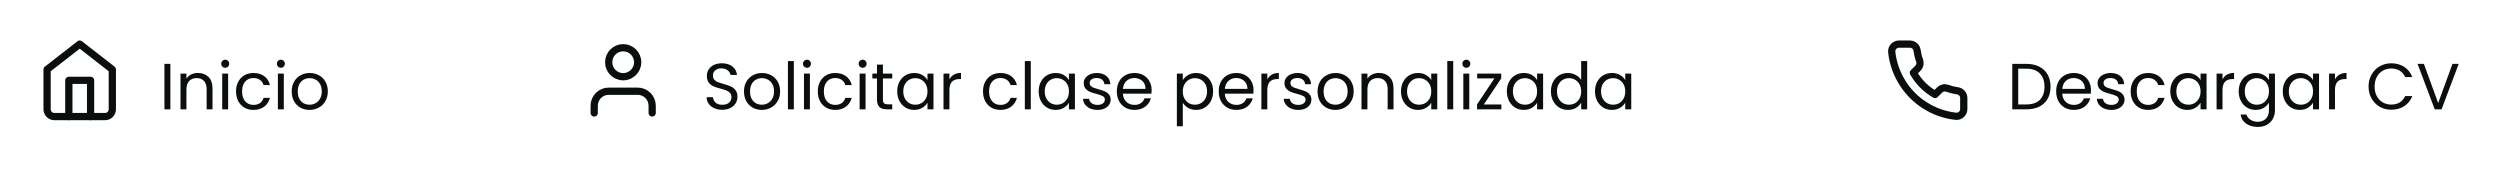 <svg width="690" height="48" viewBox="0 0 690 48" fill="none" xmlns="http://www.w3.org/2000/svg">
<path d="M13 19.174L22 12.174L31 19.174V30.174C31 30.704 30.789 31.213 30.414 31.588C30.039 31.963 29.53 32.174 29 32.174H15C14.47 32.174 13.961 31.963 13.586 31.588C13.211 31.213 13 30.704 13 30.174V19.174Z" stroke="#0A0F0B" stroke-width="2" stroke-linecap="round" stroke-linejoin="round"/>
<path d="M19 32.174V22.174H25V32.174" stroke="#0A0F0B" stroke-width="2" stroke-linecap="round" stroke-linejoin="round"/>
<path d="M47.024 17.628V30.174H45.386V17.628H47.024ZM54.622 20.13C55.822 20.13 56.794 20.496 57.538 21.228C58.282 21.948 58.654 22.992 58.654 24.36V30.174H57.034V24.594C57.034 23.61 56.788 22.86 56.296 22.344C55.804 21.816 55.132 21.552 54.28 21.552C53.416 21.552 52.726 21.822 52.21 22.362C51.706 22.902 51.454 23.688 51.454 24.72V30.174H49.816V20.31H51.454V21.714C51.778 21.21 52.216 20.82 52.768 20.544C53.332 20.268 53.95 20.13 54.622 20.13ZM62.175 18.708C61.863 18.708 61.599 18.6 61.383 18.384C61.167 18.168 61.059 17.904 61.059 17.592C61.059 17.28 61.167 17.016 61.383 16.8C61.599 16.584 61.863 16.476 62.175 16.476C62.475 16.476 62.727 16.584 62.931 16.8C63.147 17.016 63.255 17.28 63.255 17.592C63.255 17.904 63.147 18.168 62.931 18.384C62.727 18.6 62.475 18.708 62.175 18.708ZM62.967 20.31V30.174H61.329V20.31H62.967ZM65.147 25.224C65.147 24.204 65.351 23.316 65.759 22.56C66.167 21.792 66.731 21.198 67.451 20.778C68.183 20.358 69.017 20.148 69.953 20.148C71.165 20.148 72.161 20.442 72.941 21.03C73.733 21.618 74.255 22.434 74.507 23.478H72.743C72.575 22.878 72.245 22.404 71.753 22.056C71.273 21.708 70.673 21.534 69.953 21.534C69.017 21.534 68.261 21.858 67.685 22.506C67.109 23.142 66.821 24.048 66.821 25.224C66.821 26.412 67.109 27.33 67.685 27.978C68.261 28.626 69.017 28.95 69.953 28.95C70.673 28.95 71.273 28.782 71.753 28.446C72.233 28.11 72.563 27.63 72.743 27.006H74.507C74.243 28.014 73.715 28.824 72.923 29.436C72.131 30.036 71.141 30.336 69.953 30.336C69.017 30.336 68.183 30.126 67.451 29.706C66.731 29.286 66.167 28.692 65.759 27.924C65.351 27.156 65.147 26.256 65.147 25.224ZM77.539 18.708C77.227 18.708 76.963 18.6 76.747 18.384C76.531 18.168 76.423 17.904 76.423 17.592C76.423 17.28 76.531 17.016 76.747 16.8C76.963 16.584 77.227 16.476 77.539 16.476C77.839 16.476 78.091 16.584 78.295 16.8C78.511 17.016 78.619 17.28 78.619 17.592C78.619 17.904 78.511 18.168 78.295 18.384C78.091 18.6 77.839 18.708 77.539 18.708ZM78.331 20.31V30.174H76.693V20.31H78.331ZM85.424 30.336C84.5 30.336 83.66 30.126 82.904 29.706C82.16 29.286 81.572 28.692 81.14 27.924C80.72 27.144 80.51 26.244 80.51 25.224C80.51 24.216 80.726 23.328 81.158 22.56C81.602 21.78 82.202 21.186 82.958 20.778C83.714 20.358 84.56 20.148 85.496 20.148C86.432 20.148 87.278 20.358 88.034 20.778C88.79 21.186 89.384 21.774 89.816 22.542C90.26 23.31 90.482 24.204 90.482 25.224C90.482 26.244 90.254 27.144 89.798 27.924C89.354 28.692 88.748 29.286 87.98 29.706C87.212 30.126 86.36 30.336 85.424 30.336ZM85.424 28.896C86.012 28.896 86.564 28.758 87.08 28.482C87.596 28.206 88.01 27.792 88.322 27.24C88.646 26.688 88.808 26.016 88.808 25.224C88.808 24.432 88.652 23.76 88.34 23.208C88.028 22.656 87.62 22.248 87.116 21.984C86.612 21.708 86.066 21.57 85.478 21.57C84.878 21.57 84.326 21.708 83.822 21.984C83.33 22.248 82.934 22.656 82.634 23.208C82.334 23.76 82.184 24.432 82.184 25.224C82.184 26.028 82.328 26.706 82.616 27.258C82.916 27.81 83.312 28.224 83.804 28.5C84.296 28.764 84.836 28.896 85.424 28.896Z" fill="#0A0F0B"/>
<path d="M180 31.174V29.174C180 28.113 179.579 27.096 178.828 26.345C178.078 25.595 177.061 25.174 176 25.174H168C166.939 25.174 165.922 25.595 165.172 26.345C164.421 27.096 164 28.113 164 29.174V31.174" stroke="#0A0F0B" stroke-width="2" stroke-linecap="round" stroke-linejoin="round"/>
<path d="M172 21.174C174.209 21.174 176 19.383 176 17.174C176 14.965 174.209 13.174 172 13.174C169.791 13.174 168 14.965 168 17.174C168 19.383 169.791 21.174 172 21.174Z" stroke="#0A0F0B" stroke-width="2" stroke-linecap="round" stroke-linejoin="round"/>
<path d="M199.364 30.3C198.536 30.3 197.792 30.156 197.132 29.868C196.484 29.568 195.974 29.16 195.602 28.644C195.23 28.116 195.038 27.51 195.026 26.826H196.772C196.832 27.414 197.072 27.912 197.492 28.32C197.924 28.716 198.548 28.914 199.364 28.914C200.144 28.914 200.756 28.722 201.2 28.338C201.656 27.942 201.884 27.438 201.884 26.826C201.884 26.346 201.752 25.956 201.488 25.656C201.224 25.356 200.894 25.128 200.498 24.972C200.102 24.816 199.568 24.648 198.896 24.468C198.068 24.252 197.402 24.036 196.898 23.82C196.406 23.604 195.98 23.268 195.62 22.812C195.272 22.344 195.098 21.72 195.098 20.94C195.098 20.256 195.272 19.65 195.62 19.122C195.968 18.594 196.454 18.186 197.078 17.898C197.714 17.61 198.44 17.466 199.256 17.466C200.432 17.466 201.392 17.76 202.136 18.348C202.892 18.936 203.318 19.716 203.414 20.688H201.614C201.554 20.208 201.302 19.788 200.858 19.428C200.414 19.056 199.826 18.87 199.094 18.87C198.41 18.87 197.852 19.05 197.42 19.41C196.988 19.758 196.772 20.25 196.772 20.886C196.772 21.342 196.898 21.714 197.15 22.002C197.414 22.29 197.732 22.512 198.104 22.668C198.488 22.812 199.022 22.98 199.706 23.172C200.534 23.4 201.2 23.628 201.704 23.856C202.208 24.072 202.64 24.414 203 24.882C203.36 25.338 203.54 25.962 203.54 26.754C203.54 27.366 203.378 27.942 203.054 28.482C202.73 29.022 202.25 29.46 201.614 29.796C200.978 30.132 200.228 30.3 199.364 30.3ZM210.252 30.336C209.328 30.336 208.488 30.126 207.732 29.706C206.988 29.286 206.4 28.692 205.968 27.924C205.548 27.144 205.338 26.244 205.338 25.224C205.338 24.216 205.554 23.328 205.986 22.56C206.43 21.78 207.03 21.186 207.786 20.778C208.542 20.358 209.388 20.148 210.324 20.148C211.26 20.148 212.106 20.358 212.862 20.778C213.618 21.186 214.212 21.774 214.644 22.542C215.088 23.31 215.31 24.204 215.31 25.224C215.31 26.244 215.082 27.144 214.626 27.924C214.182 28.692 213.576 29.286 212.808 29.706C212.04 30.126 211.188 30.336 210.252 30.336ZM210.252 28.896C210.84 28.896 211.392 28.758 211.908 28.482C212.424 28.206 212.838 27.792 213.15 27.24C213.474 26.688 213.636 26.016 213.636 25.224C213.636 24.432 213.48 23.76 213.168 23.208C212.856 22.656 212.448 22.248 211.944 21.984C211.44 21.708 210.894 21.57 210.306 21.57C209.706 21.57 209.154 21.708 208.65 21.984C208.158 22.248 207.762 22.656 207.462 23.208C207.162 23.76 207.012 24.432 207.012 25.224C207.012 26.028 207.156 26.706 207.444 27.258C207.744 27.81 208.14 28.224 208.632 28.5C209.124 28.764 209.664 28.896 210.252 28.896ZM219.102 16.854V30.174H217.464V16.854H219.102ZM222.74 18.708C222.428 18.708 222.164 18.6 221.948 18.384C221.732 18.168 221.624 17.904 221.624 17.592C221.624 17.28 221.732 17.016 221.948 16.8C222.164 16.584 222.428 16.476 222.74 16.476C223.04 16.476 223.292 16.584 223.496 16.8C223.712 17.016 223.82 17.28 223.82 17.592C223.82 17.904 223.712 18.168 223.496 18.384C223.292 18.6 223.04 18.708 222.74 18.708ZM223.532 20.31V30.174H221.894V20.31H223.532ZM225.712 25.224C225.712 24.204 225.916 23.316 226.324 22.56C226.732 21.792 227.296 21.198 228.016 20.778C228.748 20.358 229.582 20.148 230.518 20.148C231.73 20.148 232.726 20.442 233.506 21.03C234.298 21.618 234.82 22.434 235.072 23.478H233.308C233.14 22.878 232.81 22.404 232.318 22.056C231.838 21.708 231.238 21.534 230.518 21.534C229.582 21.534 228.826 21.858 228.25 22.506C227.674 23.142 227.386 24.048 227.386 25.224C227.386 26.412 227.674 27.33 228.25 27.978C228.826 28.626 229.582 28.95 230.518 28.95C231.238 28.95 231.838 28.782 232.318 28.446C232.798 28.11 233.128 27.63 233.308 27.006H235.072C234.808 28.014 234.28 28.824 233.488 29.436C232.696 30.036 231.706 30.336 230.518 30.336C229.582 30.336 228.748 30.126 228.016 29.706C227.296 29.286 226.732 28.692 226.324 27.924C225.916 27.156 225.712 26.256 225.712 25.224ZM238.103 18.708C237.791 18.708 237.527 18.6 237.311 18.384C237.095 18.168 236.987 17.904 236.987 17.592C236.987 17.28 237.095 17.016 237.311 16.8C237.527 16.584 237.791 16.476 238.103 16.476C238.403 16.476 238.655 16.584 238.859 16.8C239.075 17.016 239.183 17.28 239.183 17.592C239.183 17.904 239.075 18.168 238.859 18.384C238.655 18.6 238.403 18.708 238.103 18.708ZM238.895 20.31V30.174H237.257V20.31H238.895ZM243.685 21.66V27.474C243.685 27.954 243.787 28.296 243.991 28.5C244.195 28.692 244.549 28.788 245.053 28.788H246.259V30.174H244.783C243.871 30.174 243.187 29.964 242.731 29.544C242.275 29.124 242.047 28.434 242.047 27.474V21.66H240.769V20.31H242.047V17.826H243.685V20.31H246.259V21.66H243.685ZM247.631 25.206C247.631 24.198 247.835 23.316 248.243 22.56C248.651 21.792 249.209 21.198 249.917 20.778C250.637 20.358 251.435 20.148 252.311 20.148C253.175 20.148 253.925 20.334 254.561 20.706C255.197 21.078 255.671 21.546 255.983 22.11V20.31H257.639V30.174H255.983V28.338C255.659 28.914 255.173 29.394 254.525 29.778C253.889 30.15 253.145 30.336 252.293 30.336C251.417 30.336 250.625 30.12 249.917 29.688C249.209 29.256 248.651 28.65 248.243 27.87C247.835 27.09 247.631 26.202 247.631 25.206ZM255.983 25.224C255.983 24.48 255.833 23.832 255.533 23.28C255.233 22.728 254.825 22.308 254.309 22.02C253.805 21.72 253.247 21.57 252.635 21.57C252.023 21.57 251.465 21.714 250.961 22.002C250.457 22.29 250.055 22.71 249.755 23.262C249.455 23.814 249.305 24.462 249.305 25.206C249.305 25.962 249.455 26.622 249.755 27.186C250.055 27.738 250.457 28.164 250.961 28.464C251.465 28.752 252.023 28.896 252.635 28.896C253.247 28.896 253.805 28.752 254.309 28.464C254.825 28.164 255.233 27.738 255.533 27.186C255.833 26.622 255.983 25.968 255.983 25.224ZM262.045 21.912C262.333 21.348 262.741 20.91 263.269 20.598C263.809 20.286 264.463 20.13 265.231 20.13V21.822H264.799C262.963 21.822 262.045 22.818 262.045 24.81V30.174H260.407V20.31H262.045V21.912ZM271.309 25.224C271.309 24.204 271.513 23.316 271.921 22.56C272.329 21.792 272.893 21.198 273.613 20.778C274.345 20.358 275.179 20.148 276.115 20.148C277.327 20.148 278.323 20.442 279.103 21.03C279.895 21.618 280.417 22.434 280.669 23.478H278.905C278.737 22.878 278.407 22.404 277.915 22.056C277.435 21.708 276.835 21.534 276.115 21.534C275.179 21.534 274.423 21.858 273.847 22.506C273.271 23.142 272.983 24.048 272.983 25.224C272.983 26.412 273.271 27.33 273.847 27.978C274.423 28.626 275.179 28.95 276.115 28.95C276.835 28.95 277.435 28.782 277.915 28.446C278.395 28.11 278.725 27.63 278.905 27.006H280.669C280.405 28.014 279.877 28.824 279.085 29.436C278.293 30.036 277.303 30.336 276.115 30.336C275.179 30.336 274.345 30.126 273.613 29.706C272.893 29.286 272.329 28.692 271.921 27.924C271.513 27.156 271.309 26.256 271.309 25.224ZM284.493 16.854V30.174H282.855V16.854H284.493ZM286.672 25.206C286.672 24.198 286.876 23.316 287.284 22.56C287.692 21.792 288.25 21.198 288.958 20.778C289.678 20.358 290.476 20.148 291.352 20.148C292.216 20.148 292.966 20.334 293.602 20.706C294.238 21.078 294.712 21.546 295.024 22.11V20.31H296.68V30.174H295.024V28.338C294.7 28.914 294.214 29.394 293.566 29.778C292.93 30.15 292.186 30.336 291.334 30.336C290.458 30.336 289.666 30.12 288.958 29.688C288.25 29.256 287.692 28.65 287.284 27.87C286.876 27.09 286.672 26.202 286.672 25.206ZM295.024 25.224C295.024 24.48 294.874 23.832 294.574 23.28C294.274 22.728 293.866 22.308 293.35 22.02C292.846 21.72 292.288 21.57 291.676 21.57C291.064 21.57 290.506 21.714 290.002 22.002C289.498 22.29 289.096 22.71 288.796 23.262C288.496 23.814 288.346 24.462 288.346 25.206C288.346 25.962 288.496 26.622 288.796 27.186C289.096 27.738 289.498 28.164 290.002 28.464C290.506 28.752 291.064 28.896 291.676 28.896C292.288 28.896 292.846 28.752 293.35 28.464C293.866 28.164 294.274 27.738 294.574 27.186C294.874 26.622 295.024 25.968 295.024 25.224ZM302.941 30.336C302.185 30.336 301.507 30.21 300.907 29.958C300.307 29.694 299.833 29.334 299.485 28.878C299.137 28.41 298.945 27.876 298.909 27.276H300.601C300.649 27.768 300.877 28.17 301.285 28.482C301.705 28.794 302.251 28.95 302.923 28.95C303.547 28.95 304.039 28.812 304.399 28.536C304.759 28.26 304.939 27.912 304.939 27.492C304.939 27.06 304.747 26.742 304.363 26.538C303.979 26.322 303.385 26.112 302.581 25.908C301.849 25.716 301.249 25.524 300.781 25.332C300.325 25.128 299.929 24.834 299.593 24.45C299.269 24.054 299.107 23.538 299.107 22.902C299.107 22.398 299.257 21.936 299.557 21.516C299.857 21.096 300.283 20.766 300.835 20.526C301.387 20.274 302.017 20.148 302.725 20.148C303.817 20.148 304.699 20.424 305.371 20.976C306.043 21.528 306.403 22.284 306.451 23.244H304.813C304.777 22.728 304.567 22.314 304.183 22.002C303.811 21.69 303.307 21.534 302.671 21.534C302.083 21.534 301.615 21.66 301.267 21.912C300.919 22.164 300.745 22.494 300.745 22.902C300.745 23.226 300.847 23.496 301.051 23.712C301.267 23.916 301.531 24.084 301.843 24.216C302.167 24.336 302.611 24.474 303.175 24.63C303.883 24.822 304.459 25.014 304.903 25.206C305.347 25.386 305.725 25.662 306.037 26.034C306.361 26.406 306.529 26.892 306.541 27.492C306.541 28.032 306.391 28.518 306.091 28.95C305.791 29.382 305.365 29.724 304.813 29.976C304.273 30.216 303.649 30.336 302.941 30.336ZM317.853 24.864C317.853 25.176 317.835 25.506 317.799 25.854H309.915C309.975 26.826 310.305 27.588 310.905 28.14C311.517 28.68 312.255 28.95 313.119 28.95C313.827 28.95 314.415 28.788 314.883 28.464C315.363 28.128 315.699 27.684 315.891 27.132H317.655C317.391 28.08 316.863 28.854 316.071 29.454C315.279 30.042 314.295 30.336 313.119 30.336C312.183 30.336 311.343 30.126 310.599 29.706C309.867 29.286 309.291 28.692 308.871 27.924C308.451 27.144 308.241 26.244 308.241 25.224C308.241 24.204 308.445 23.31 308.853 22.542C309.261 21.774 309.831 21.186 310.563 20.778C311.307 20.358 312.159 20.148 313.119 20.148C314.055 20.148 314.883 20.352 315.603 20.76C316.323 21.168 316.875 21.732 317.259 22.452C317.655 23.16 317.853 23.964 317.853 24.864ZM316.161 24.522C316.161 23.898 316.023 23.364 315.747 22.92C315.471 22.464 315.093 22.122 314.613 21.894C314.145 21.654 313.623 21.534 313.047 21.534C312.219 21.534 311.511 21.798 310.923 22.326C310.347 22.854 310.017 23.586 309.933 24.522H316.161ZM326.452 22.128C326.776 21.564 327.256 21.096 327.892 20.724C328.54 20.34 329.29 20.148 330.142 20.148C331.018 20.148 331.81 20.358 332.518 20.778C333.238 21.198 333.802 21.792 334.21 22.56C334.618 23.316 334.822 24.198 334.822 25.206C334.822 26.202 334.618 27.09 334.21 27.87C333.802 28.65 333.238 29.256 332.518 29.688C331.81 30.12 331.018 30.336 330.142 30.336C329.302 30.336 328.558 30.15 327.91 29.778C327.274 29.394 326.788 28.92 326.452 28.356V34.854H324.814V20.31H326.452V22.128ZM333.148 25.206C333.148 24.462 332.998 23.814 332.698 23.262C332.398 22.71 331.99 22.29 331.474 22.002C330.97 21.714 330.412 21.57 329.8 21.57C329.2 21.57 328.642 21.72 328.126 22.02C327.622 22.308 327.214 22.734 326.902 23.298C326.602 23.85 326.452 24.492 326.452 25.224C326.452 25.968 326.602 26.622 326.902 27.186C327.214 27.738 327.622 28.164 328.126 28.464C328.642 28.752 329.2 28.896 329.8 28.896C330.412 28.896 330.97 28.752 331.474 28.464C331.99 28.164 332.398 27.738 332.698 27.186C332.998 26.622 333.148 25.962 333.148 25.206ZM345.978 24.864C345.978 25.176 345.96 25.506 345.924 25.854H338.04C338.1 26.826 338.43 27.588 339.03 28.14C339.642 28.68 340.38 28.95 341.244 28.95C341.952 28.95 342.54 28.788 343.008 28.464C343.488 28.128 343.824 27.684 344.016 27.132H345.78C345.516 28.08 344.988 28.854 344.196 29.454C343.404 30.042 342.42 30.336 341.244 30.336C340.308 30.336 339.468 30.126 338.724 29.706C337.992 29.286 337.416 28.692 336.996 27.924C336.576 27.144 336.366 26.244 336.366 25.224C336.366 24.204 336.57 23.31 336.978 22.542C337.386 21.774 337.956 21.186 338.688 20.778C339.432 20.358 340.284 20.148 341.244 20.148C342.18 20.148 343.008 20.352 343.728 20.76C344.448 21.168 345 21.732 345.384 22.452C345.78 23.16 345.978 23.964 345.978 24.864ZM344.286 24.522C344.286 23.898 344.148 23.364 343.872 22.92C343.596 22.464 343.218 22.122 342.738 21.894C342.27 21.654 341.748 21.534 341.172 21.534C340.344 21.534 339.636 21.798 339.048 22.326C338.472 22.854 338.142 23.586 338.058 24.522H344.286ZM349.778 21.912C350.066 21.348 350.474 20.91 351.002 20.598C351.542 20.286 352.196 20.13 352.964 20.13V21.822H352.532C350.696 21.822 349.778 22.818 349.778 24.81V30.174H348.14V20.31H349.778V21.912ZM358.347 30.336C357.591 30.336 356.913 30.21 356.313 29.958C355.713 29.694 355.239 29.334 354.891 28.878C354.543 28.41 354.351 27.876 354.315 27.276H356.007C356.055 27.768 356.283 28.17 356.691 28.482C357.111 28.794 357.657 28.95 358.329 28.95C358.953 28.95 359.445 28.812 359.805 28.536C360.165 28.26 360.345 27.912 360.345 27.492C360.345 27.06 360.153 26.742 359.769 26.538C359.385 26.322 358.791 26.112 357.987 25.908C357.255 25.716 356.655 25.524 356.187 25.332C355.731 25.128 355.335 24.834 354.999 24.45C354.675 24.054 354.513 23.538 354.513 22.902C354.513 22.398 354.663 21.936 354.963 21.516C355.263 21.096 355.689 20.766 356.241 20.526C356.793 20.274 357.423 20.148 358.131 20.148C359.223 20.148 360.105 20.424 360.777 20.976C361.449 21.528 361.809 22.284 361.857 23.244H360.219C360.183 22.728 359.973 22.314 359.589 22.002C359.217 21.69 358.713 21.534 358.077 21.534C357.489 21.534 357.021 21.66 356.673 21.912C356.325 22.164 356.151 22.494 356.151 22.902C356.151 23.226 356.253 23.496 356.457 23.712C356.673 23.916 356.937 24.084 357.249 24.216C357.573 24.336 358.017 24.474 358.581 24.63C359.289 24.822 359.865 25.014 360.309 25.206C360.753 25.386 361.131 25.662 361.443 26.034C361.767 26.406 361.935 26.892 361.947 27.492C361.947 28.032 361.797 28.518 361.497 28.95C361.197 29.382 360.771 29.724 360.219 29.976C359.679 30.216 359.055 30.336 358.347 30.336ZM368.561 30.336C367.637 30.336 366.797 30.126 366.041 29.706C365.297 29.286 364.709 28.692 364.277 27.924C363.857 27.144 363.647 26.244 363.647 25.224C363.647 24.216 363.863 23.328 364.295 22.56C364.739 21.78 365.339 21.186 366.095 20.778C366.851 20.358 367.697 20.148 368.633 20.148C369.569 20.148 370.415 20.358 371.171 20.778C371.927 21.186 372.521 21.774 372.953 22.542C373.397 23.31 373.619 24.204 373.619 25.224C373.619 26.244 373.391 27.144 372.935 27.924C372.491 28.692 371.885 29.286 371.117 29.706C370.349 30.126 369.497 30.336 368.561 30.336ZM368.561 28.896C369.149 28.896 369.701 28.758 370.217 28.482C370.733 28.206 371.147 27.792 371.459 27.24C371.783 26.688 371.945 26.016 371.945 25.224C371.945 24.432 371.789 23.76 371.477 23.208C371.165 22.656 370.757 22.248 370.253 21.984C369.749 21.708 369.203 21.57 368.615 21.57C368.015 21.57 367.463 21.708 366.959 21.984C366.467 22.248 366.071 22.656 365.771 23.208C365.471 23.76 365.321 24.432 365.321 25.224C365.321 26.028 365.465 26.706 365.753 27.258C366.053 27.81 366.449 28.224 366.941 28.5C367.433 28.764 367.973 28.896 368.561 28.896ZM380.579 20.13C381.779 20.13 382.751 20.496 383.495 21.228C384.239 21.948 384.611 22.992 384.611 24.36V30.174H382.991V24.594C382.991 23.61 382.745 22.86 382.253 22.344C381.761 21.816 381.089 21.552 380.237 21.552C379.373 21.552 378.683 21.822 378.167 22.362C377.663 22.902 377.411 23.688 377.411 24.72V30.174H375.773V20.31H377.411V21.714C377.735 21.21 378.173 20.82 378.725 20.544C379.289 20.268 379.907 20.13 380.579 20.13ZM386.674 25.206C386.674 24.198 386.878 23.316 387.286 22.56C387.694 21.792 388.252 21.198 388.96 20.778C389.68 20.358 390.478 20.148 391.354 20.148C392.218 20.148 392.968 20.334 393.604 20.706C394.24 21.078 394.714 21.546 395.026 22.11V20.31H396.682V30.174H395.026V28.338C394.702 28.914 394.216 29.394 393.568 29.778C392.932 30.15 392.188 30.336 391.336 30.336C390.46 30.336 389.668 30.12 388.96 29.688C388.252 29.256 387.694 28.65 387.286 27.87C386.878 27.09 386.674 26.202 386.674 25.206ZM395.026 25.224C395.026 24.48 394.876 23.832 394.576 23.28C394.276 22.728 393.868 22.308 393.352 22.02C392.848 21.72 392.29 21.57 391.678 21.57C391.066 21.57 390.508 21.714 390.004 22.002C389.5 22.29 389.098 22.71 388.798 23.262C388.498 23.814 388.348 24.462 388.348 25.206C388.348 25.962 388.498 26.622 388.798 27.186C389.098 27.738 389.5 28.164 390.004 28.464C390.508 28.752 391.066 28.896 391.678 28.896C392.29 28.896 392.848 28.752 393.352 28.464C393.868 28.164 394.276 27.738 394.576 27.186C394.876 26.622 395.026 25.968 395.026 25.224ZM401.088 16.854V30.174H399.45V16.854H401.088ZM404.726 18.708C404.414 18.708 404.15 18.6 403.934 18.384C403.718 18.168 403.61 17.904 403.61 17.592C403.61 17.28 403.718 17.016 403.934 16.8C404.15 16.584 404.414 16.476 404.726 16.476C405.026 16.476 405.278 16.584 405.482 16.8C405.698 17.016 405.806 17.28 405.806 17.592C405.806 17.904 405.698 18.168 405.482 18.384C405.278 18.6 405.026 18.708 404.726 18.708ZM405.518 20.31V30.174H403.88V20.31H405.518ZM409.534 28.824H414.376V30.174H407.662V28.824L412.45 21.642H407.698V20.31H414.34V21.642L409.534 28.824ZM415.889 25.206C415.889 24.198 416.093 23.316 416.501 22.56C416.909 21.792 417.467 21.198 418.175 20.778C418.895 20.358 419.693 20.148 420.569 20.148C421.433 20.148 422.183 20.334 422.819 20.706C423.455 21.078 423.929 21.546 424.241 22.11V20.31H425.897V30.174H424.241V28.338C423.917 28.914 423.431 29.394 422.783 29.778C422.147 30.15 421.403 30.336 420.551 30.336C419.675 30.336 418.883 30.12 418.175 29.688C417.467 29.256 416.909 28.65 416.501 27.87C416.093 27.09 415.889 26.202 415.889 25.206ZM424.241 25.224C424.241 24.48 424.091 23.832 423.791 23.28C423.491 22.728 423.083 22.308 422.567 22.02C422.063 21.72 421.505 21.57 420.893 21.57C420.281 21.57 419.723 21.714 419.219 22.002C418.715 22.29 418.313 22.71 418.013 23.262C417.713 23.814 417.563 24.462 417.563 25.206C417.563 25.962 417.713 26.622 418.013 27.186C418.313 27.738 418.715 28.164 419.219 28.464C419.723 28.752 420.281 28.896 420.893 28.896C421.505 28.896 422.063 28.752 422.567 28.464C423.083 28.164 423.491 27.738 423.791 27.186C424.091 26.622 424.241 25.968 424.241 25.224ZM428.053 25.206C428.053 24.198 428.257 23.316 428.665 22.56C429.073 21.792 429.631 21.198 430.339 20.778C431.059 20.358 431.863 20.148 432.751 20.148C433.519 20.148 434.233 20.328 434.893 20.688C435.553 21.036 436.057 21.498 436.405 22.074V16.854H438.061V30.174H436.405V28.32C436.081 28.908 435.601 29.394 434.965 29.778C434.329 30.15 433.585 30.336 432.733 30.336C431.857 30.336 431.059 30.12 430.339 29.688C429.631 29.256 429.073 28.65 428.665 27.87C428.257 27.09 428.053 26.202 428.053 25.206ZM436.405 25.224C436.405 24.48 436.255 23.832 435.955 23.28C435.655 22.728 435.247 22.308 434.731 22.02C434.227 21.72 433.669 21.57 433.057 21.57C432.445 21.57 431.887 21.714 431.383 22.002C430.879 22.29 430.477 22.71 430.177 23.262C429.877 23.814 429.727 24.462 429.727 25.206C429.727 25.962 429.877 26.622 430.177 27.186C430.477 27.738 430.879 28.164 431.383 28.464C431.887 28.752 432.445 28.896 433.057 28.896C433.669 28.896 434.227 28.752 434.731 28.464C435.247 28.164 435.655 27.738 435.955 27.186C436.255 26.622 436.405 25.968 436.405 25.224ZM440.217 25.206C440.217 24.198 440.421 23.316 440.829 22.56C441.237 21.792 441.795 21.198 442.503 20.778C443.223 20.358 444.021 20.148 444.897 20.148C445.761 20.148 446.511 20.334 447.147 20.706C447.783 21.078 448.257 21.546 448.569 22.11V20.31H450.225V30.174H448.569V28.338C448.245 28.914 447.759 29.394 447.111 29.778C446.475 30.15 445.731 30.336 444.879 30.336C444.003 30.336 443.211 30.12 442.503 29.688C441.795 29.256 441.237 28.65 440.829 27.87C440.421 27.09 440.217 26.202 440.217 25.206ZM448.569 25.224C448.569 24.48 448.419 23.832 448.119 23.28C447.819 22.728 447.411 22.308 446.895 22.02C446.391 21.72 445.833 21.57 445.221 21.57C444.609 21.57 444.051 21.714 443.547 22.002C443.043 22.29 442.641 22.71 442.341 23.262C442.041 23.814 441.891 24.462 441.891 25.206C441.891 25.962 442.041 26.622 442.341 27.186C442.641 27.738 443.043 28.164 443.547 28.464C444.051 28.752 444.609 28.896 445.221 28.896C445.833 28.896 446.391 28.752 446.895 28.464C447.411 28.164 447.819 27.738 448.119 27.186C448.419 26.622 448.569 25.968 448.569 25.224Z" fill="#0A0F0B"/>
<path d="M541.999 27.094V30.094C542.001 30.372 541.944 30.648 541.832 30.903C541.72 31.159 541.557 31.387 541.352 31.576C541.146 31.764 540.904 31.907 540.64 31.997C540.376 32.086 540.097 32.119 539.819 32.094C536.742 31.76 533.786 30.708 531.189 29.024C528.773 27.489 526.725 25.44 525.189 23.024C523.499 20.415 522.448 17.445 522.119 14.354C522.094 14.077 522.127 13.799 522.216 13.536C522.305 13.272 522.447 13.031 522.634 12.825C522.821 12.62 523.049 12.457 523.303 12.344C523.557 12.232 523.832 12.174 524.109 12.174H527.109C527.595 12.169 528.065 12.341 528.433 12.658C528.801 12.974 529.042 13.413 529.109 13.894C529.236 14.854 529.471 15.797 529.809 16.704C529.944 17.062 529.973 17.451 529.893 17.825C529.814 18.199 529.628 18.542 529.359 18.814L528.089 20.084C529.513 22.587 531.586 24.66 534.089 26.084L535.359 24.814C535.631 24.545 535.975 24.36 536.349 24.28C536.723 24.2 537.112 24.229 537.469 24.364C538.377 24.703 539.319 24.937 540.279 25.064C540.765 25.133 541.209 25.377 541.526 25.751C541.843 26.126 542.012 26.604 541.999 27.094Z" stroke="#0A0F0B" stroke-width="2" stroke-linecap="round" stroke-linejoin="round"/>
<path d="M559.292 17.628C560.66 17.628 561.842 17.886 562.838 18.402C563.846 18.906 564.614 19.632 565.142 20.58C565.682 21.528 565.952 22.644 565.952 23.928C565.952 25.212 565.682 26.328 565.142 27.276C564.614 28.212 563.846 28.932 562.838 29.436C561.842 29.928 560.66 30.174 559.292 30.174H555.386V17.628H559.292ZM559.292 28.824C560.912 28.824 562.148 28.398 563 27.546C563.852 26.682 564.278 25.476 564.278 23.928C564.278 22.368 563.846 21.15 562.982 20.274C562.13 19.398 560.9 18.96 559.292 18.96H557.024V28.824H559.292ZM577.113 24.864C577.113 25.176 577.095 25.506 577.059 25.854H569.175C569.235 26.826 569.565 27.588 570.165 28.14C570.777 28.68 571.515 28.95 572.379 28.95C573.087 28.95 573.675 28.788 574.143 28.464C574.623 28.128 574.959 27.684 575.151 27.132H576.915C576.651 28.08 576.123 28.854 575.331 29.454C574.539 30.042 573.555 30.336 572.379 30.336C571.443 30.336 570.603 30.126 569.859 29.706C569.127 29.286 568.551 28.692 568.131 27.924C567.711 27.144 567.501 26.244 567.501 25.224C567.501 24.204 567.705 23.31 568.113 22.542C568.521 21.774 569.091 21.186 569.823 20.778C570.567 20.358 571.419 20.148 572.379 20.148C573.315 20.148 574.143 20.352 574.863 20.76C575.583 21.168 576.135 21.732 576.519 22.452C576.915 23.16 577.113 23.964 577.113 24.864ZM575.421 24.522C575.421 23.898 575.283 23.364 575.007 22.92C574.731 22.464 574.353 22.122 573.873 21.894C573.405 21.654 572.883 21.534 572.307 21.534C571.479 21.534 570.771 21.798 570.183 22.326C569.607 22.854 569.277 23.586 569.193 24.522H575.421ZM582.767 30.336C582.011 30.336 581.333 30.21 580.733 29.958C580.133 29.694 579.659 29.334 579.311 28.878C578.963 28.41 578.771 27.876 578.735 27.276H580.427C580.475 27.768 580.703 28.17 581.111 28.482C581.531 28.794 582.077 28.95 582.749 28.95C583.373 28.95 583.865 28.812 584.225 28.536C584.585 28.26 584.765 27.912 584.765 27.492C584.765 27.06 584.573 26.742 584.189 26.538C583.805 26.322 583.211 26.112 582.407 25.908C581.675 25.716 581.075 25.524 580.607 25.332C580.151 25.128 579.755 24.834 579.419 24.45C579.095 24.054 578.933 23.538 578.933 22.902C578.933 22.398 579.083 21.936 579.383 21.516C579.683 21.096 580.109 20.766 580.661 20.526C581.213 20.274 581.843 20.148 582.551 20.148C583.643 20.148 584.525 20.424 585.197 20.976C585.869 21.528 586.229 22.284 586.277 23.244H584.639C584.603 22.728 584.393 22.314 584.009 22.002C583.637 21.69 583.133 21.534 582.497 21.534C581.909 21.534 581.441 21.66 581.093 21.912C580.745 22.164 580.571 22.494 580.571 22.902C580.571 23.226 580.673 23.496 580.877 23.712C581.093 23.916 581.357 24.084 581.669 24.216C581.993 24.336 582.437 24.474 583.001 24.63C583.709 24.822 584.285 25.014 584.729 25.206C585.173 25.386 585.551 25.662 585.863 26.034C586.187 26.406 586.355 26.892 586.367 27.492C586.367 28.032 586.217 28.518 585.917 28.95C585.617 29.382 585.191 29.724 584.639 29.976C584.099 30.216 583.475 30.336 582.767 30.336ZM588.067 25.224C588.067 24.204 588.271 23.316 588.679 22.56C589.087 21.792 589.651 21.198 590.371 20.778C591.103 20.358 591.937 20.148 592.873 20.148C594.085 20.148 595.081 20.442 595.861 21.03C596.653 21.618 597.175 22.434 597.427 23.478H595.663C595.495 22.878 595.165 22.404 594.673 22.056C594.193 21.708 593.593 21.534 592.873 21.534C591.937 21.534 591.181 21.858 590.605 22.506C590.029 23.142 589.741 24.048 589.741 25.224C589.741 26.412 590.029 27.33 590.605 27.978C591.181 28.626 591.937 28.95 592.873 28.95C593.593 28.95 594.193 28.782 594.673 28.446C595.153 28.11 595.483 27.63 595.663 27.006H597.427C597.163 28.014 596.635 28.824 595.843 29.436C595.051 30.036 594.061 30.336 592.873 30.336C591.937 30.336 591.103 30.126 590.371 29.706C589.651 29.286 589.087 28.692 588.679 27.924C588.271 27.156 588.067 26.256 588.067 25.224ZM599.001 25.206C599.001 24.198 599.205 23.316 599.613 22.56C600.021 21.792 600.579 21.198 601.287 20.778C602.007 20.358 602.805 20.148 603.681 20.148C604.545 20.148 605.295 20.334 605.931 20.706C606.567 21.078 607.041 21.546 607.353 22.11V20.31H609.009V30.174H607.353V28.338C607.029 28.914 606.543 29.394 605.895 29.778C605.259 30.15 604.515 30.336 603.663 30.336C602.787 30.336 601.995 30.12 601.287 29.688C600.579 29.256 600.021 28.65 599.613 27.87C599.205 27.09 599.001 26.202 599.001 25.206ZM607.353 25.224C607.353 24.48 607.203 23.832 606.903 23.28C606.603 22.728 606.195 22.308 605.679 22.02C605.175 21.72 604.617 21.57 604.005 21.57C603.393 21.57 602.835 21.714 602.331 22.002C601.827 22.29 601.425 22.71 601.125 23.262C600.825 23.814 600.675 24.462 600.675 25.206C600.675 25.962 600.825 26.622 601.125 27.186C601.425 27.738 601.827 28.164 602.331 28.464C602.835 28.752 603.393 28.896 604.005 28.896C604.617 28.896 605.175 28.752 605.679 28.464C606.195 28.164 606.603 27.738 606.903 27.186C607.203 26.622 607.353 25.968 607.353 25.224ZM613.415 21.912C613.703 21.348 614.111 20.91 614.639 20.598C615.179 20.286 615.833 20.13 616.601 20.13V21.822H616.169C614.333 21.822 613.415 22.818 613.415 24.81V30.174H611.777V20.31H613.415V21.912ZM622.559 20.148C623.411 20.148 624.155 20.334 624.791 20.706C625.439 21.078 625.919 21.546 626.231 22.11V20.31H627.887V30.39C627.887 31.29 627.695 32.088 627.311 32.784C626.927 33.492 626.375 34.044 625.655 34.44C624.947 34.836 624.119 35.034 623.171 35.034C621.875 35.034 620.795 34.728 619.931 34.116C619.067 33.504 618.557 32.67 618.401 31.614H620.021C620.201 32.214 620.573 32.694 621.137 33.054C621.701 33.426 622.379 33.612 623.171 33.612C624.071 33.612 624.803 33.33 625.367 32.766C625.943 32.202 626.231 31.41 626.231 30.39V28.32C625.907 28.896 625.427 29.376 624.791 29.76C624.155 30.144 623.411 30.336 622.559 30.336C621.683 30.336 620.885 30.12 620.165 29.688C619.457 29.256 618.899 28.65 618.491 27.87C618.083 27.09 617.879 26.202 617.879 25.206C617.879 24.198 618.083 23.316 618.491 22.56C618.899 21.792 619.457 21.198 620.165 20.778C620.885 20.358 621.683 20.148 622.559 20.148ZM626.231 25.224C626.231 24.48 626.081 23.832 625.781 23.28C625.481 22.728 625.073 22.308 624.557 22.02C624.053 21.72 623.495 21.57 622.883 21.57C622.271 21.57 621.713 21.714 621.209 22.002C620.705 22.29 620.303 22.71 620.003 23.262C619.703 23.814 619.553 24.462 619.553 25.206C619.553 25.962 619.703 26.622 620.003 27.186C620.303 27.738 620.705 28.164 621.209 28.464C621.713 28.752 622.271 28.896 622.883 28.896C623.495 28.896 624.053 28.752 624.557 28.464C625.073 28.164 625.481 27.738 625.781 27.186C626.081 26.622 626.231 25.968 626.231 25.224ZM630.044 25.206C630.044 24.198 630.248 23.316 630.656 22.56C631.064 21.792 631.622 21.198 632.33 20.778C633.05 20.358 633.848 20.148 634.724 20.148C635.588 20.148 636.338 20.334 636.974 20.706C637.61 21.078 638.084 21.546 638.396 22.11V20.31H640.052V30.174H638.396V28.338C638.072 28.914 637.586 29.394 636.938 29.778C636.302 30.15 635.558 30.336 634.706 30.336C633.83 30.336 633.038 30.12 632.33 29.688C631.622 29.256 631.064 28.65 630.656 27.87C630.248 27.09 630.044 26.202 630.044 25.206ZM638.396 25.224C638.396 24.48 638.246 23.832 637.946 23.28C637.646 22.728 637.238 22.308 636.722 22.02C636.218 21.72 635.66 21.57 635.048 21.57C634.436 21.57 633.878 21.714 633.374 22.002C632.87 22.29 632.468 22.71 632.168 23.262C631.868 23.814 631.718 24.462 631.718 25.206C631.718 25.962 631.868 26.622 632.168 27.186C632.468 27.738 632.87 28.164 633.374 28.464C633.878 28.752 634.436 28.896 635.048 28.896C635.66 28.896 636.218 28.752 636.722 28.464C637.238 28.164 637.646 27.738 637.946 27.186C638.246 26.622 638.396 25.968 638.396 25.224ZM644.458 21.912C644.746 21.348 645.154 20.91 645.682 20.598C646.222 20.286 646.876 20.13 647.644 20.13V21.822H647.212C645.376 21.822 644.458 22.818 644.458 24.81V30.174H642.82V20.31H644.458V21.912ZM653.721 23.892C653.721 22.668 653.997 21.57 654.549 20.598C655.101 19.614 655.851 18.846 656.799 18.294C657.759 17.742 658.821 17.466 659.985 17.466C661.353 17.466 662.547 17.796 663.567 18.456C664.587 19.116 665.331 20.052 665.799 21.264H663.837C663.489 20.508 662.985 19.926 662.325 19.518C661.677 19.11 660.897 18.906 659.985 18.906C659.109 18.906 658.323 19.11 657.627 19.518C656.931 19.926 656.385 20.508 655.989 21.264C655.593 22.008 655.395 22.884 655.395 23.892C655.395 24.888 655.593 25.764 655.989 26.52C656.385 27.264 656.931 27.84 657.627 28.248C658.323 28.656 659.109 28.86 659.985 28.86C660.897 28.86 661.677 28.662 662.325 28.266C662.985 27.858 663.489 27.276 663.837 26.52H665.799C665.331 27.72 664.587 28.65 663.567 29.31C662.547 29.958 661.353 30.282 659.985 30.282C658.821 30.282 657.759 30.012 656.799 29.472C655.851 28.92 655.101 28.158 654.549 27.186C653.997 26.214 653.721 25.116 653.721 23.892ZM678.606 17.628L673.872 30.174H671.982L667.248 17.628H668.994L672.936 28.446L676.878 17.628H678.606Z" fill="#0A0F0B"/>
</svg>
